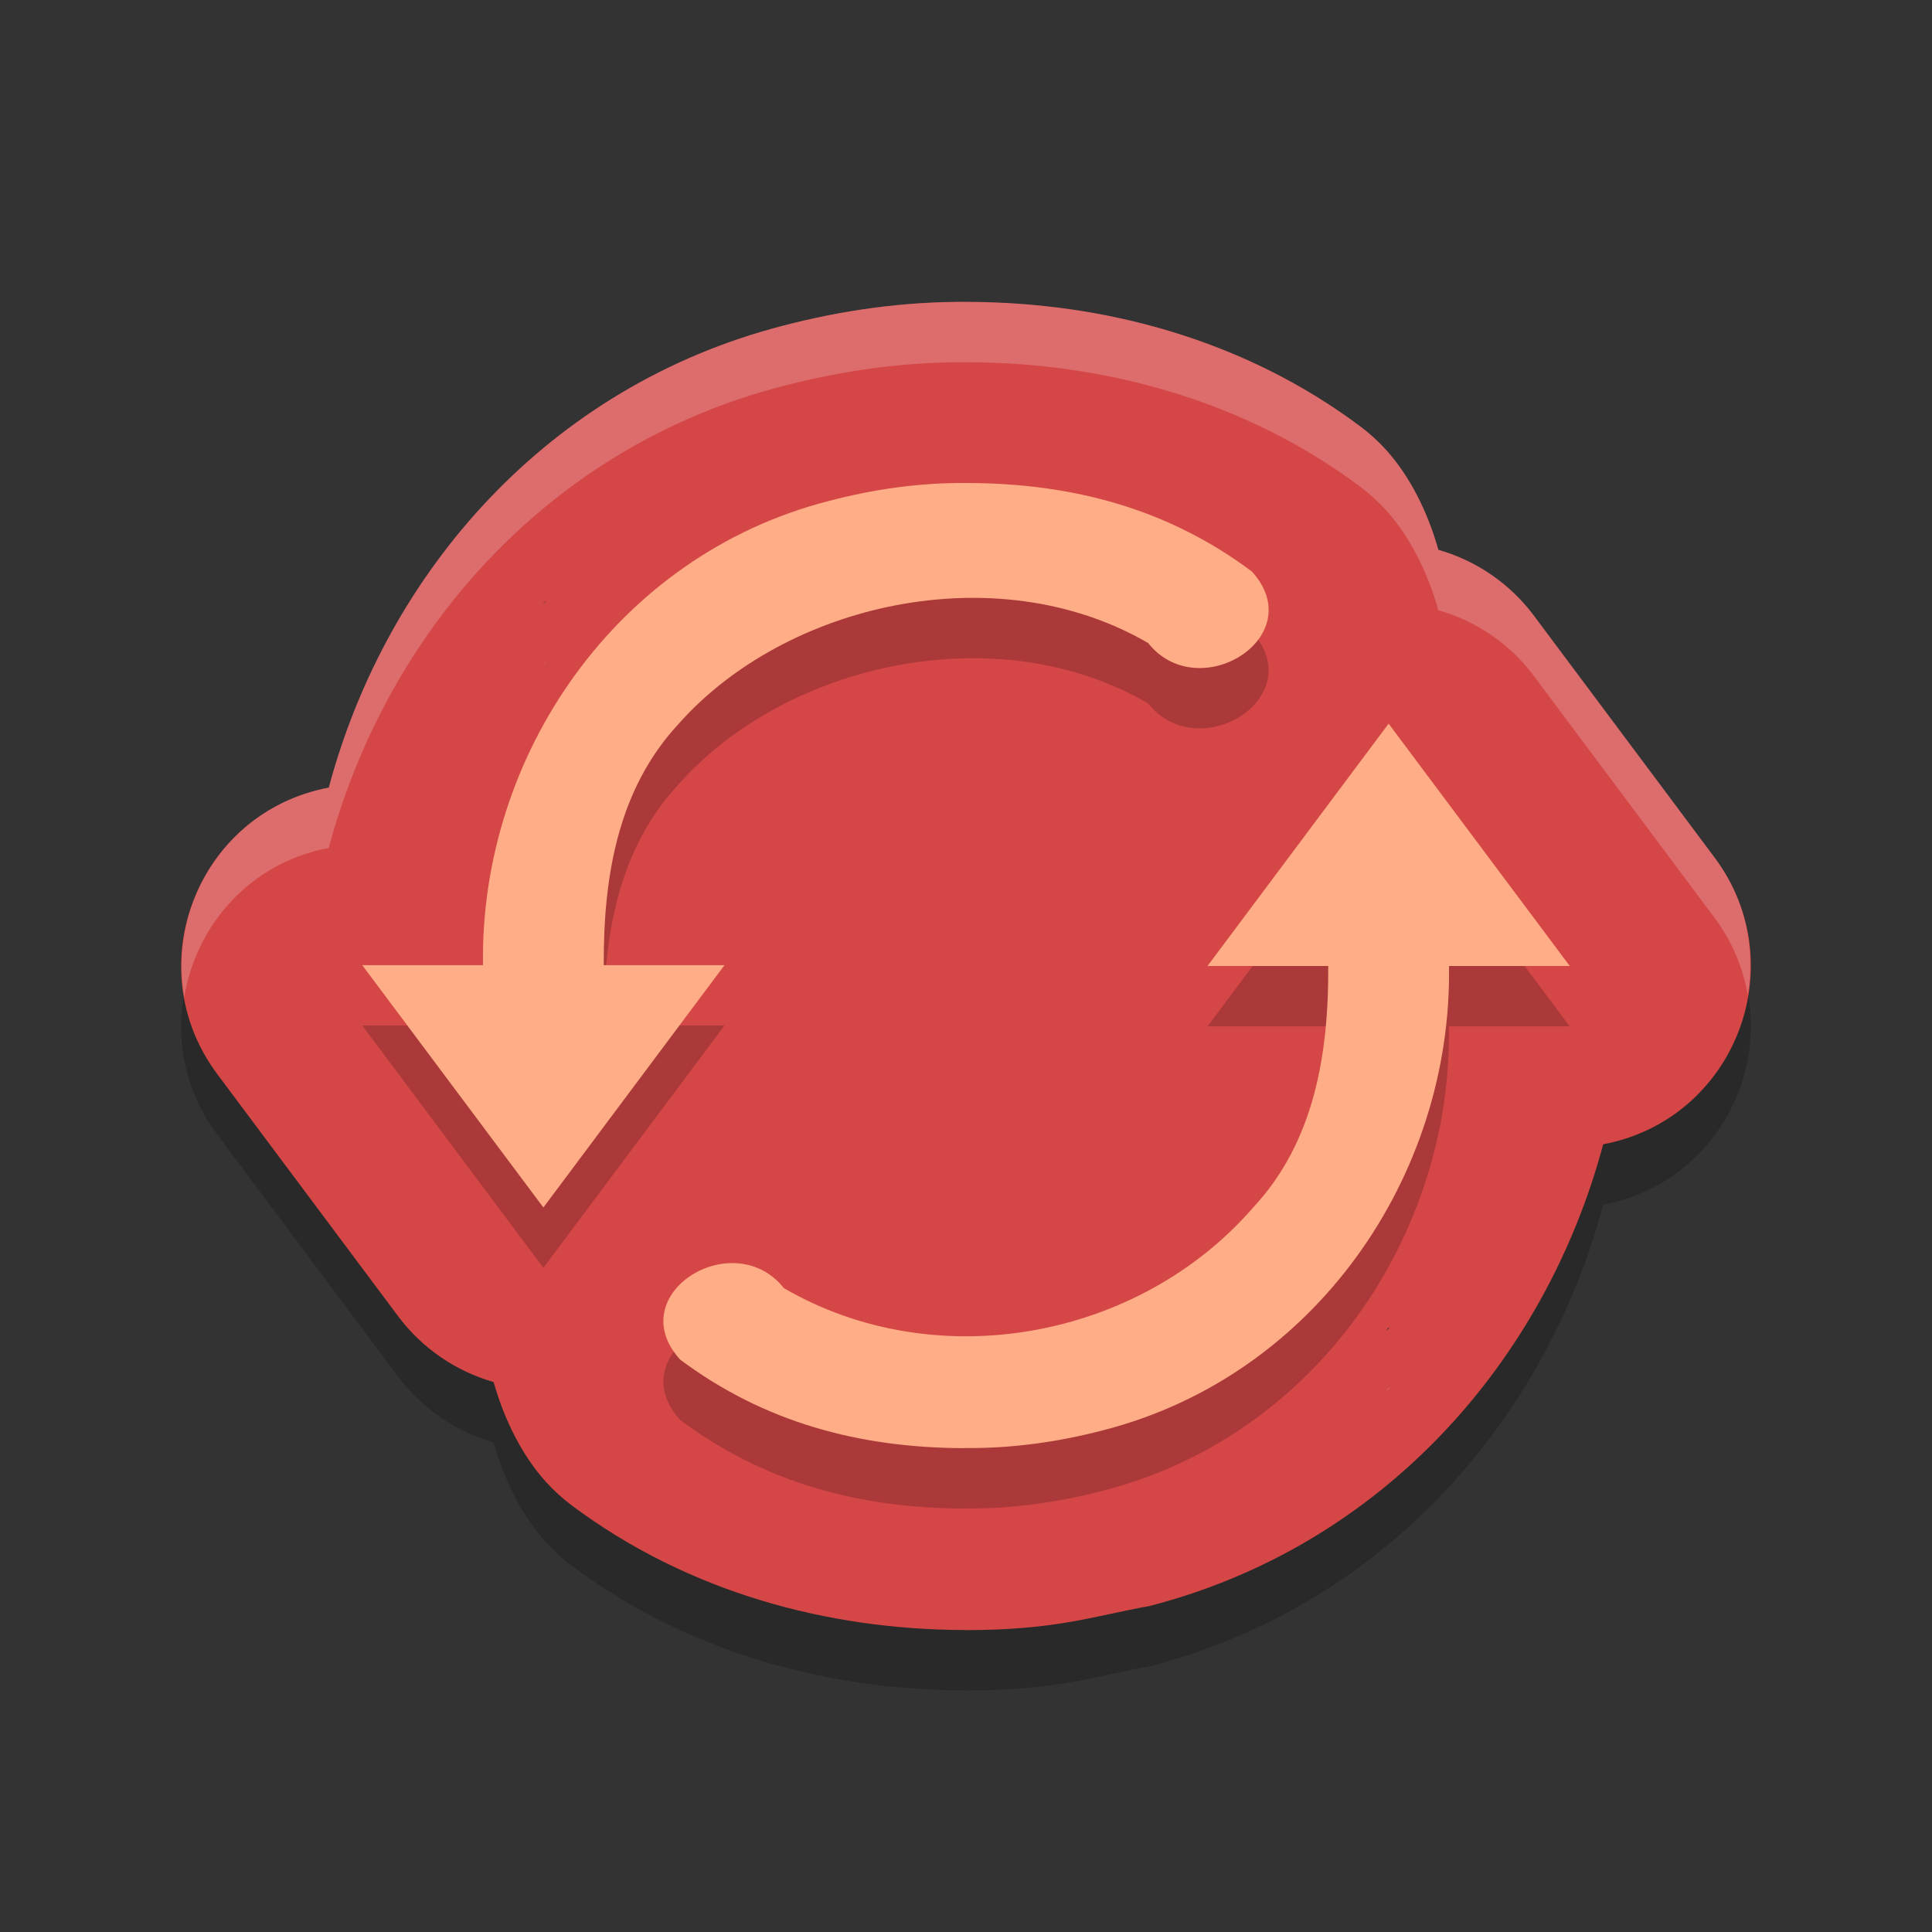 <?xml version="1.0" encoding="UTF-8" standalone="no"?>
<svg xmlns="http://www.w3.org/2000/svg" height="32" width="32" version="1">
 <rect width="100%" height="100%" fill="#333333" stroke="none"/>
 <path d="M 16.035,6 C 14.959,5.991 13.928,6.143 12.961,6.397 9.098,7.395 6.409,10.449 5.446,14.045 3.266,14.457 2.272,17.012 3.598,18.79 l 3,4.016 c 0.394,0.524 0.948,0.905 1.578,1.085 0.178,0.633 0.476,1.22 0.863,1.65 0.13,0.144 0.273,0.275 0.428,0.391 1.94,1.452 4.26,2.058 6.49,2.066 6.36e-4,2e-6 0.001,-2e-6 0.002,0 0.006,2e-5 0.012,0.002 0.018,0.002 1.543,0 2.138,-0.236 3.062,-0.399 3.863,-0.998 6.552,-4.052 7.515,-7.648 2.179,-0.412 3.174,-2.966 1.848,-4.745 L 25.402,11.192 C 25.008,10.667 24.454,10.286 23.824,10.107 23.646,9.473 23.349,8.885 22.961,8.455 22.831,8.311 22.688,8.181 22.533,8.064 20.59,6.61 18.265,6.007 16.035,6 Z M 9.039,10.953 c -0.007,0.007 -0.007,0.016 -0.014,0.023 -0.01,0.012 -0.025,0.018 -0.035,0.029 z m 13.99,12.016 -0.068,0.076 c 0.011,-0.011 0.009,-0.026 0.02,-0.037 0.014,-0.016 0.035,-0.023 0.049,-0.039 z" style="color:#000000;opacity:0.2;stroke-width:6.002;stroke-linecap:round;stroke-linejoin:round"/>
 <path style="fill:#d54747;stroke-width:6.002;stroke-linecap:round;stroke-linejoin:round" d="M 16.035,5 C 14.959,4.991 13.928,5.143 12.961,5.397 9.098,6.395 6.409,9.449 5.446,13.045 3.266,13.457 2.272,16.012 3.598,17.79 l 3,4.016 c 0.394,0.524 0.948,0.905 1.578,1.085 0.178,0.633 0.476,1.22 0.863,1.65 0.13,0.144 0.273,0.275 0.428,0.391 1.94,1.452 4.26,2.058 6.49,2.066 6.36e-4,2e-6 0.001,-2e-6 0.002,0 0.006,2e-5 0.012,0.002 0.018,0.002 1.543,0 2.138,-0.236 3.062,-0.399 3.863,-0.998 6.552,-4.052 7.515,-7.648 2.179,-0.412 3.174,-2.966 1.848,-4.745 L 25.402,10.192 C 25.008,9.667 24.454,9.286 23.824,9.107 23.646,8.473 23.349,7.885 22.961,7.455 22.831,7.311 22.688,7.181 22.533,7.064 20.59,5.61 18.265,5.007 16.035,5 Z M 9.039,9.953 c -0.007,0.007 -0.007,0.016 -0.014,0.023 -0.01,0.012 -0.025,0.018 -0.035,0.029 z m 13.99,12.016 -0.068,0.076 c 0.011,-0.011 0.009,-0.026 0.02,-0.037 0.014,-0.016 0.035,-0.023 0.049,-0.039 z"/>
 <path d="M 16.018,9 C 15.239,8.992 14.465,9.103 13.715,9.301 10.218,10.201 7.947,13.509 8,16.986 H 6 L 9,21 12,16.986 h -2 c -0.007,-1.456 0.229,-2.907 1.238,-3.994 1.761,-1.992 5.255,-2.807 7.777,-1.342 0.838,1.053 2.697,-0.104 1.721,-1.184 C 19.348,9.428 17.771,9.004 16.018,9 Z M 23,12.986 20,17 h 2 c 0.007,1.456 -0.229,2.907 -1.238,3.994 -1.897,2.191 -5.255,2.807 -7.777,1.342 -0.838,-1.053 -2.697,0.102 -1.721,1.182 1.389,1.038 2.966,1.465 4.719,1.469 l 0.002,-0.002 c 0.779,0.008 1.551,-0.101 2.301,-0.299 C 21.782,23.785 24.053,20.477 24,17 h 2 z" style="opacity:0.2;fill:#0b0302"/>
 <path style="fill:#ffad87" d="M 16.018 8 C 15.239 7.992 14.465 8.103 13.715 8.301 C 10.218 9.201 7.947 12.509 8 15.986 L 6 15.986 L 9 20 L 12 15.986 L 10 15.986 C 9.993 14.53 10.229 13.079 11.238 11.992 C 13 10 16.494 9.185 19.016 10.65 C 19.853 11.703 21.713 10.547 20.736 9.467 C 19.348 8.428 17.771 8.004 16.018 8 z M 23 11.986 L 20 16 L 22 16 C 22.007 17.456 21.771 18.907 20.762 19.994 C 18.864 22.185 15.506 22.801 12.984 21.336 C 12.147 20.283 10.287 21.438 11.264 22.518 C 12.652 23.556 14.229 23.983 15.982 23.986 L 15.984 23.984 C 16.763 23.992 17.535 23.883 18.285 23.686 C 21.782 22.785 24.053 19.477 24 16 L 26 16 L 23 11.986 z"/>
 <path style="opacity:0.2;fill:#ffffff;stroke-width:6.002;stroke-linecap:round;stroke-linejoin:round" d="M 16.035 5 C 14.959 4.991 13.928 5.143 12.961 5.396 C 9.098 6.395 6.409 9.449 5.445 13.045 C 3.752 13.365 2.781 14.978 3.051 16.516 C 3.246 15.338 4.121 14.295 5.445 14.045 C 6.409 10.449 9.098 7.395 12.961 6.396 C 13.928 6.143 14.959 5.991 16.035 6 C 18.265 6.007 20.59 6.61 22.533 8.064 C 22.688 8.181 22.831 8.311 22.961 8.455 C 23.349 8.885 23.646 9.474 23.824 10.107 C 24.455 10.287 25.009 10.667 25.402 11.191 L 28.402 15.207 C 28.698 15.604 28.872 16.041 28.949 16.482 C 29.075 15.722 28.923 14.905 28.402 14.207 L 25.402 10.191 C 25.009 9.667 24.455 9.287 23.824 9.107 C 23.646 8.474 23.349 7.885 22.961 7.455 C 22.831 7.311 22.688 7.181 22.533 7.064 C 20.59 5.61 18.265 5.007 16.035 5 z M 9.039 10.953 L 8.99 11.006 C 9 10.994 9.015 10.988 9.025 10.977 C 9.032 10.969 9.032 10.96 9.039 10.953 z M 23.029 22.969 C 23.015 22.985 22.995 22.992 22.98 23.008 C 22.97 23.019 22.971 23.034 22.961 23.045 L 23.029 22.969 z"/>
</svg>
